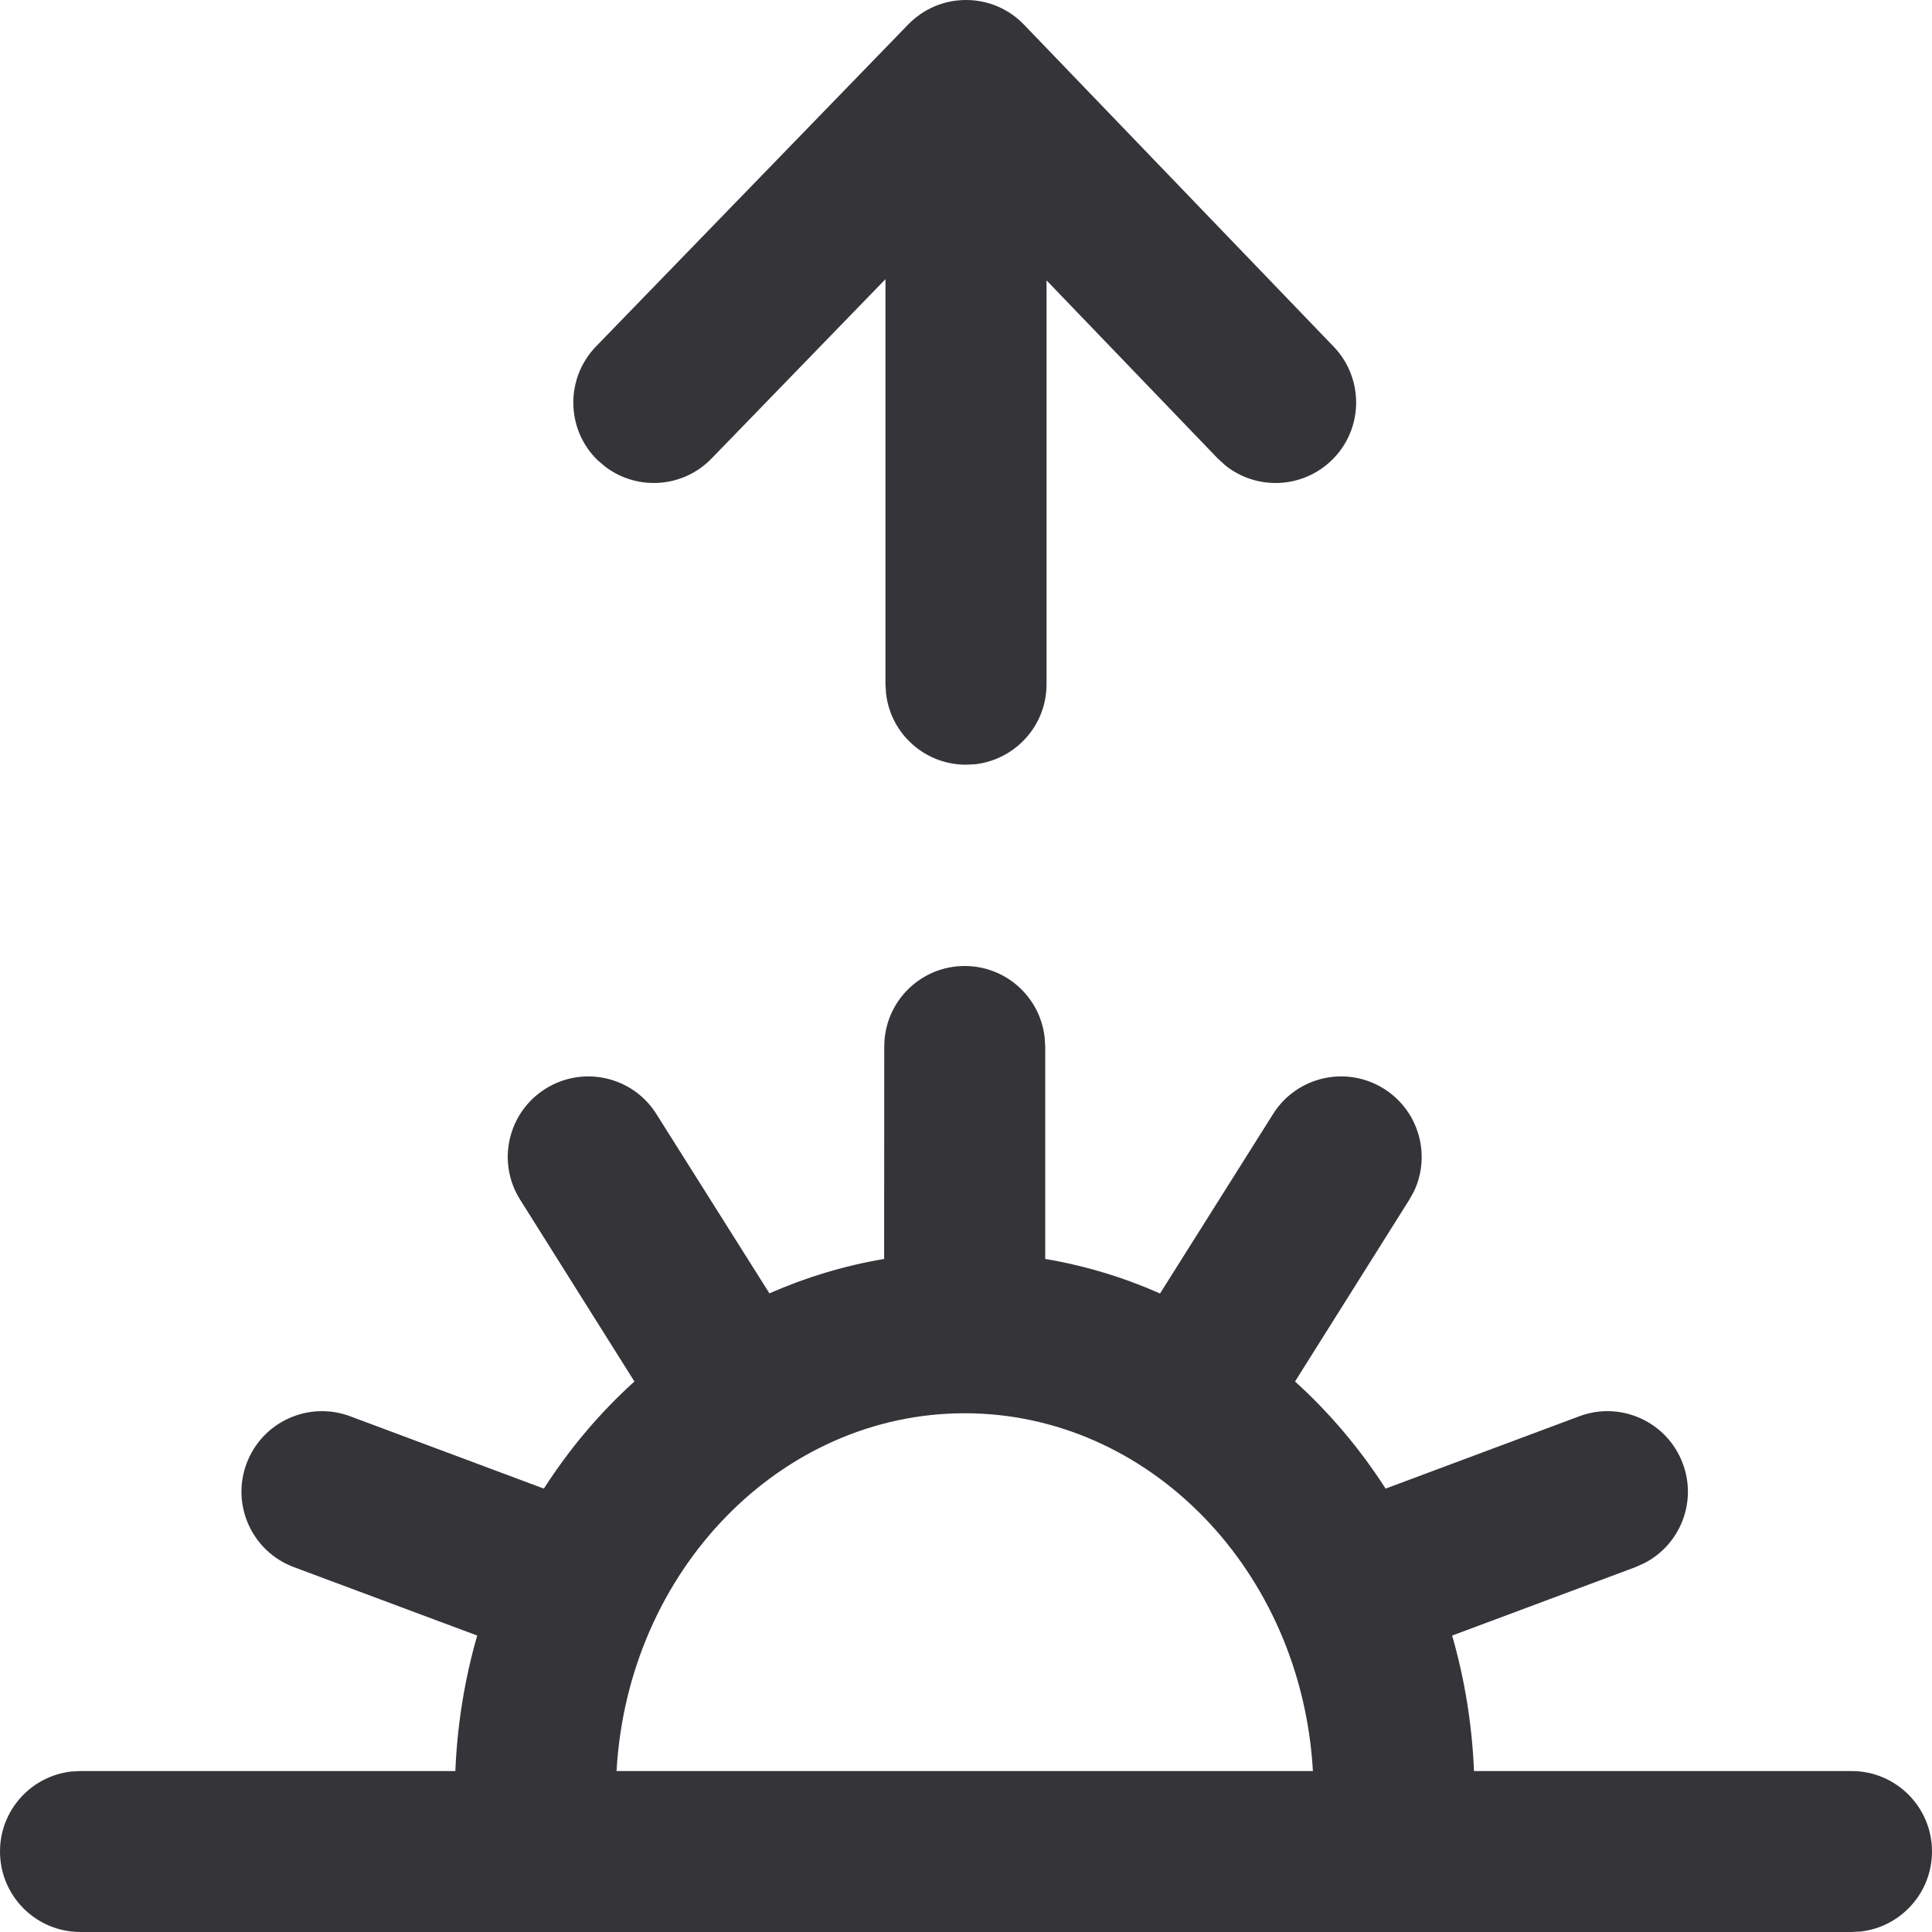 <svg xmlns="http://www.w3.org/2000/svg" width="16" height="16" viewBox="0 0 16 16">
  <path fill="#353438" d="M7.989 8C8.331 8 8.613 8.257 8.651 8.589L8.656 8.667 8.656 10.426C8.988 10.482 9.306 10.579 9.607 10.712L10.543 9.226C10.739 8.914 11.15 8.821 11.462 9.017 11.751 9.199 11.853 9.567 11.709 9.868L11.671 9.936 10.725 11.441C11.01 11.699 11.263 11.998 11.475 12.328L13.079 11.729C13.423 11.6 13.807 11.775 13.936 12.12 14.056 12.44 13.914 12.794 13.616 12.946L13.545 12.978 12.026 13.545C12.129 13.903 12.191 14.279 12.207 14.667L15.333 14.667C15.702 14.667 16 14.965 16 15.333 16 15.675 15.743 15.957 15.411 15.996L15.333 16 .667 16C.298 16-1.77635684e-15 15.702-1.77635684e-15 15.333-1.77635684e-15 14.991.257 14.71.589 14.671L.667 14.667 3.771 14.667C3.787 14.279 3.849 13.903 3.952 13.545L2.433 12.978C2.088 12.849 1.913 12.465 2.042 12.12 2.171 11.775 2.555 11.6 2.9 11.729L4.504 12.328C4.716 11.998 4.968 11.699 5.254 11.441L4.308 9.936C4.111 9.625 4.205 9.213 4.517 9.017 4.828 8.821 5.24 8.914 5.436 9.226L6.372 10.711C6.672 10.579 6.99 10.482 7.322 10.426L7.323 8.667C7.323 8.298 7.621 8 7.989 8zM7.989 11.704C6.466 11.704 5.2 13.004 5.106 14.667L10.873 14.667C10.778 13.004 9.513 11.704 7.989 11.704zM8 7.59392549e-14C8.186 7.59392549e-14 8.355.076 8.476.2L8.481.205 11.045 2.871C11.3 3.137 11.292 3.559 11.026 3.814 10.781 4.049 10.403 4.061 10.145 3.852L10.083 3.795 8.667 2.322 8.667 5.667C8.667 6.009 8.409 6.29 8.078 6.329L8 6.333C7.658 6.333 7.376 6.076 7.338 5.744L7.333 5.667 7.333 2.312 5.893 3.797C5.657 4.041 5.279 4.066 5.014 3.866L4.95 3.812C4.686 3.556 4.68 3.134 4.936 2.869L7.521.203C7.523.201 7.524.2 7.525.199 7.646.076 7.814 7.59392549e-14 8 7.59392549e-14z"/>
</svg>
